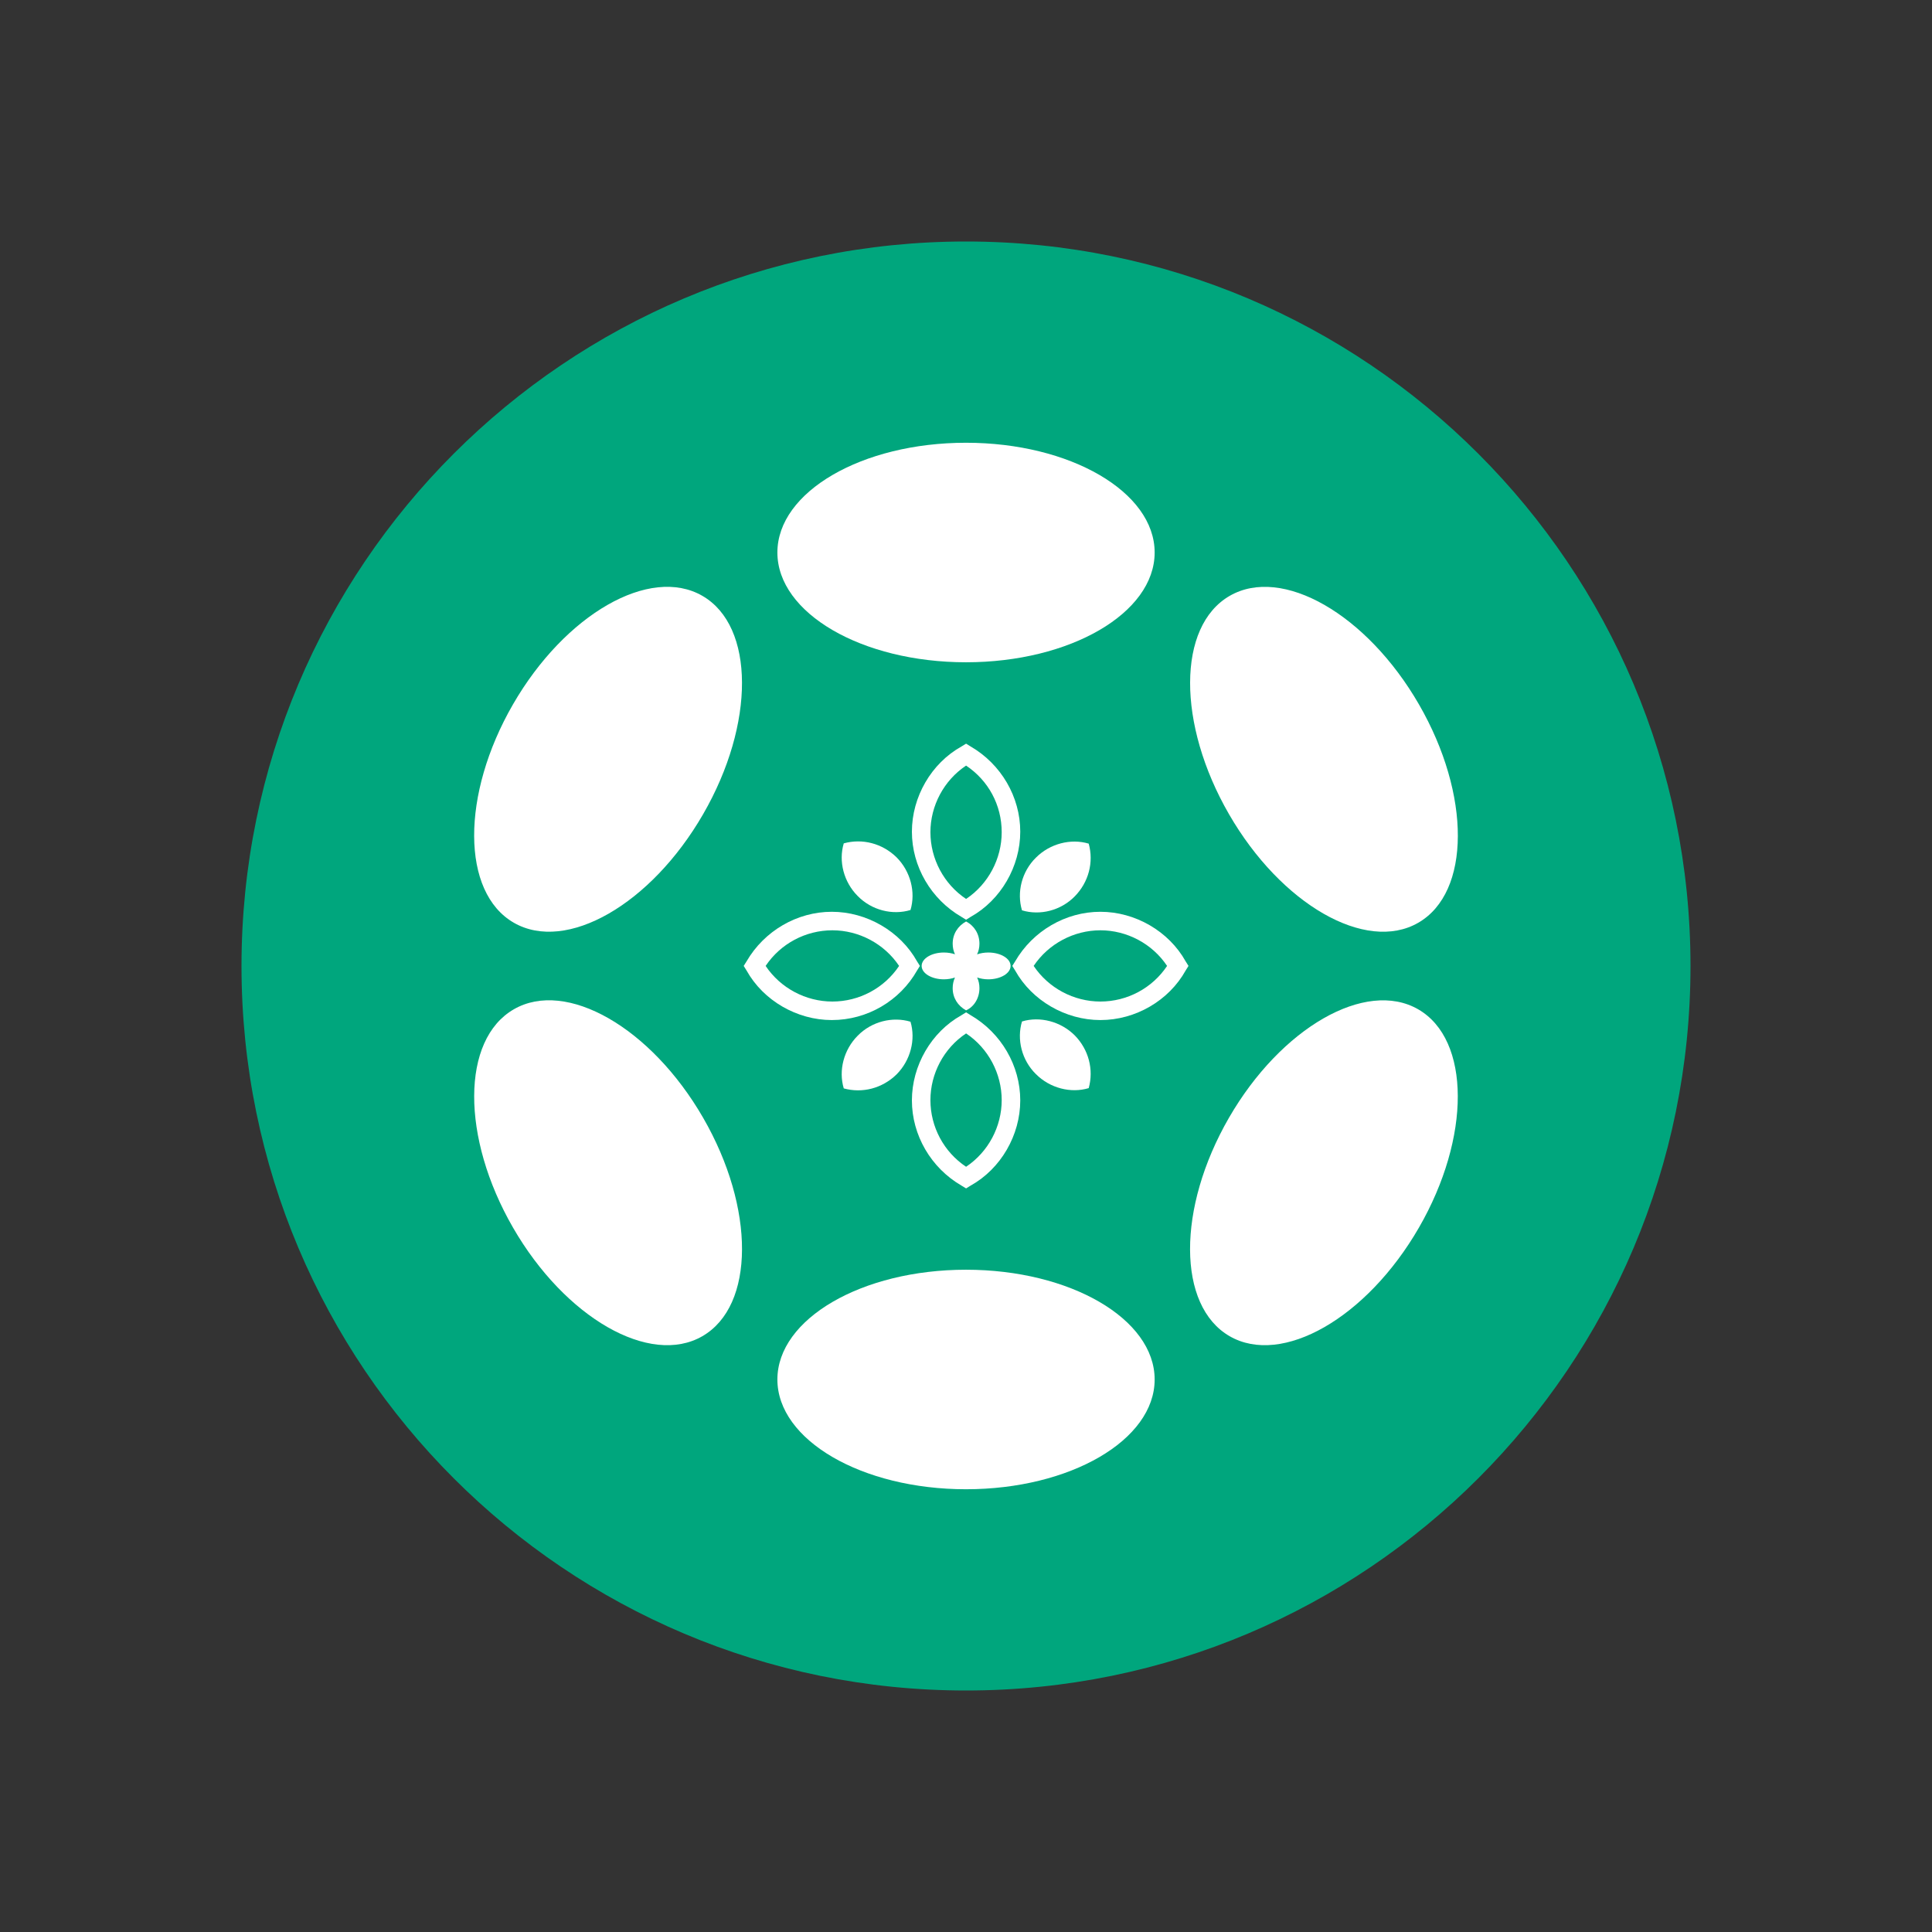 <svg width="48" height="48" viewBox="0 0 48 48" fill="none" xmlns="http://www.w3.org/2000/svg">
<rect x="0" y="0" width="48" height="48" fill="#333333" stroke="none"/>
<path d="M24 42C14.059 42 6 33.941 6 24C6 14.059 14.059 6 24 6C33.941 6 42 14.059 42 24C42 33.941 33.941 42 24 42Z" fill="#00A67D"/>
<path d="M28.687 13.727C28.687 15.233 26.588 16.454 24 16.454C21.412 16.454 19.314 15.233 19.314 13.727C19.314 12.221 21.412 11 24 11C26.588 11 28.687 12.221 28.687 13.727Z" fill="white"/>
<path d="M28.687 34.273C28.687 35.779 26.588 37 24 37C21.412 37 19.314 35.779 19.314 34.273C19.314 32.767 21.412 31.546 24 31.546C26.588 31.546 28.687 32.767 28.687 34.273Z" fill="white"/>
<path d="M17.469 20.228C18.764 17.986 18.755 15.557 17.451 14.804C16.146 14.05 14.04 15.257 12.745 17.5C11.451 19.742 11.46 22.171 12.764 22.924C14.069 23.678 16.175 22.471 17.469 20.228Z" fill="white"/>
<path d="M35.236 25.077C36.539 25.83 36.547 28.258 35.253 30.5C33.959 32.743 31.853 33.95 30.549 33.197C29.246 32.444 29.238 30.016 30.532 27.773C31.826 25.531 33.932 24.324 35.236 25.077Z" fill="white"/>
<path d="M17.451 33.197C18.756 32.443 18.764 30.014 17.47 27.772C16.176 25.529 14.069 24.322 12.765 25.076C11.46 25.829 11.452 28.258 12.746 30.5C14.04 32.743 16.147 33.95 17.451 33.197Z" fill="white"/>
<path d="M35.254 17.501C36.548 19.744 36.541 22.172 35.237 22.925C33.934 23.678 31.828 22.47 30.534 20.228C29.239 17.985 29.247 15.557 30.551 14.804C31.854 14.051 33.96 15.259 35.254 17.501Z" fill="white"/>
<path fill-rule="evenodd" clip-rule="evenodd" d="M23.888 22.78L24.002 22.851L24.115 22.78C24.866 22.362 25.348 21.527 25.348 20.663C25.348 19.799 24.873 18.985 24.115 18.546L24.002 18.476L23.888 18.546C23.137 18.964 22.656 19.799 22.656 20.663C22.656 21.527 23.13 22.341 23.888 22.78ZM23.116 20.677C23.116 20.019 23.449 19.389 24.002 19.021C24.554 19.389 24.887 19.998 24.887 20.677C24.887 21.335 24.554 21.966 24.002 22.334C23.449 21.966 23.116 21.335 23.116 20.677Z" fill="white"/>
<path fill-rule="evenodd" clip-rule="evenodd" d="M20.666 25.343C19.802 25.343 18.966 24.862 18.548 24.112L18.477 23.998L18.548 23.885C18.987 23.128 19.802 22.653 20.666 22.653C21.53 22.653 22.366 23.135 22.784 23.885L22.855 23.998L22.784 24.112C22.359 24.862 21.551 25.343 20.666 25.343ZM19.022 23.998C19.391 24.55 20.021 24.883 20.68 24.883C21.346 24.883 21.969 24.55 22.338 23.998C21.969 23.446 21.339 23.113 20.68 23.113C20.014 23.113 19.391 23.446 19.022 23.998Z" fill="white"/>
<path d="M24.002 22.894C24.207 23 24.334 23.205 24.334 23.446C24.334 23.54 24.314 23.63 24.275 23.711C24.357 23.682 24.453 23.665 24.555 23.665C24.86 23.665 25.108 23.814 25.108 23.998C25.108 24.182 24.86 24.331 24.555 24.331C24.454 24.331 24.359 24.314 24.277 24.285C24.314 24.365 24.334 24.454 24.334 24.55C24.334 24.791 24.207 25.01 24.002 25.102C23.796 24.989 23.669 24.791 23.669 24.55C23.669 24.455 23.689 24.366 23.726 24.286C23.645 24.314 23.551 24.331 23.45 24.331C23.146 24.331 22.898 24.182 22.898 23.998C22.898 23.814 23.146 23.665 23.45 23.665C23.551 23.665 23.645 23.681 23.726 23.709C23.689 23.63 23.669 23.541 23.669 23.446C23.669 23.205 23.796 23.007 24.002 22.894Z" fill="white"/>
<path fill-rule="evenodd" clip-rule="evenodd" d="M25.221 24.112C25.639 24.862 26.475 25.343 27.339 25.343C28.21 25.343 29.039 24.862 29.457 24.112L29.528 23.998L29.457 23.885C29.039 23.135 28.203 22.653 27.339 22.653C26.475 22.653 25.66 23.128 25.221 23.885L25.15 23.998L25.221 24.112ZM27.339 24.883C26.68 24.883 26.05 24.55 25.681 23.998C26.05 23.446 26.68 23.113 27.339 23.113C27.998 23.113 28.628 23.446 28.996 23.998C28.628 24.55 28.005 24.883 27.339 24.883Z" fill="white"/>
<path fill-rule="evenodd" clip-rule="evenodd" d="M24.002 29.526L23.888 29.456C23.13 29.017 22.656 28.203 22.656 27.339C22.656 26.475 23.137 25.64 23.888 25.222L24.002 25.151L24.115 25.222C24.873 25.661 25.348 26.475 25.348 27.339C25.348 28.203 24.866 29.038 24.115 29.456L24.002 29.526ZM24.002 25.675C23.449 26.043 23.116 26.673 23.116 27.332C23.116 27.997 23.449 28.62 24.002 28.988C24.554 28.62 24.887 27.99 24.887 27.332C24.887 26.673 24.554 26.043 24.002 25.675Z" fill="white"/>
<path d="M21.31 25.731C20.963 26.078 20.829 26.595 20.963 27.041C21.424 27.168 21.919 27.041 22.274 26.694C22.621 26.347 22.755 25.83 22.621 25.384C22.175 25.25 21.657 25.377 21.31 25.731Z" fill="white"/>
<path d="M27.049 27.034C26.602 27.169 26.085 27.034 25.738 26.687C25.384 26.34 25.257 25.823 25.391 25.378C25.837 25.243 26.355 25.378 26.702 25.724C27.049 26.078 27.176 26.574 27.049 27.034Z" fill="white"/>
<path d="M21.31 22.262C20.963 21.915 20.829 21.399 20.963 20.953C21.424 20.825 21.919 20.953 22.274 21.299C22.621 21.646 22.755 22.163 22.621 22.609C22.175 22.744 21.657 22.616 21.31 22.262Z" fill="white"/>
<path d="M27.049 20.96C26.602 20.826 26.085 20.96 25.738 21.307C25.384 21.654 25.257 22.171 25.391 22.617C25.837 22.752 26.355 22.624 26.702 22.27C27.049 21.916 27.176 21.421 27.049 20.96Z" fill="white"/>
</svg>
